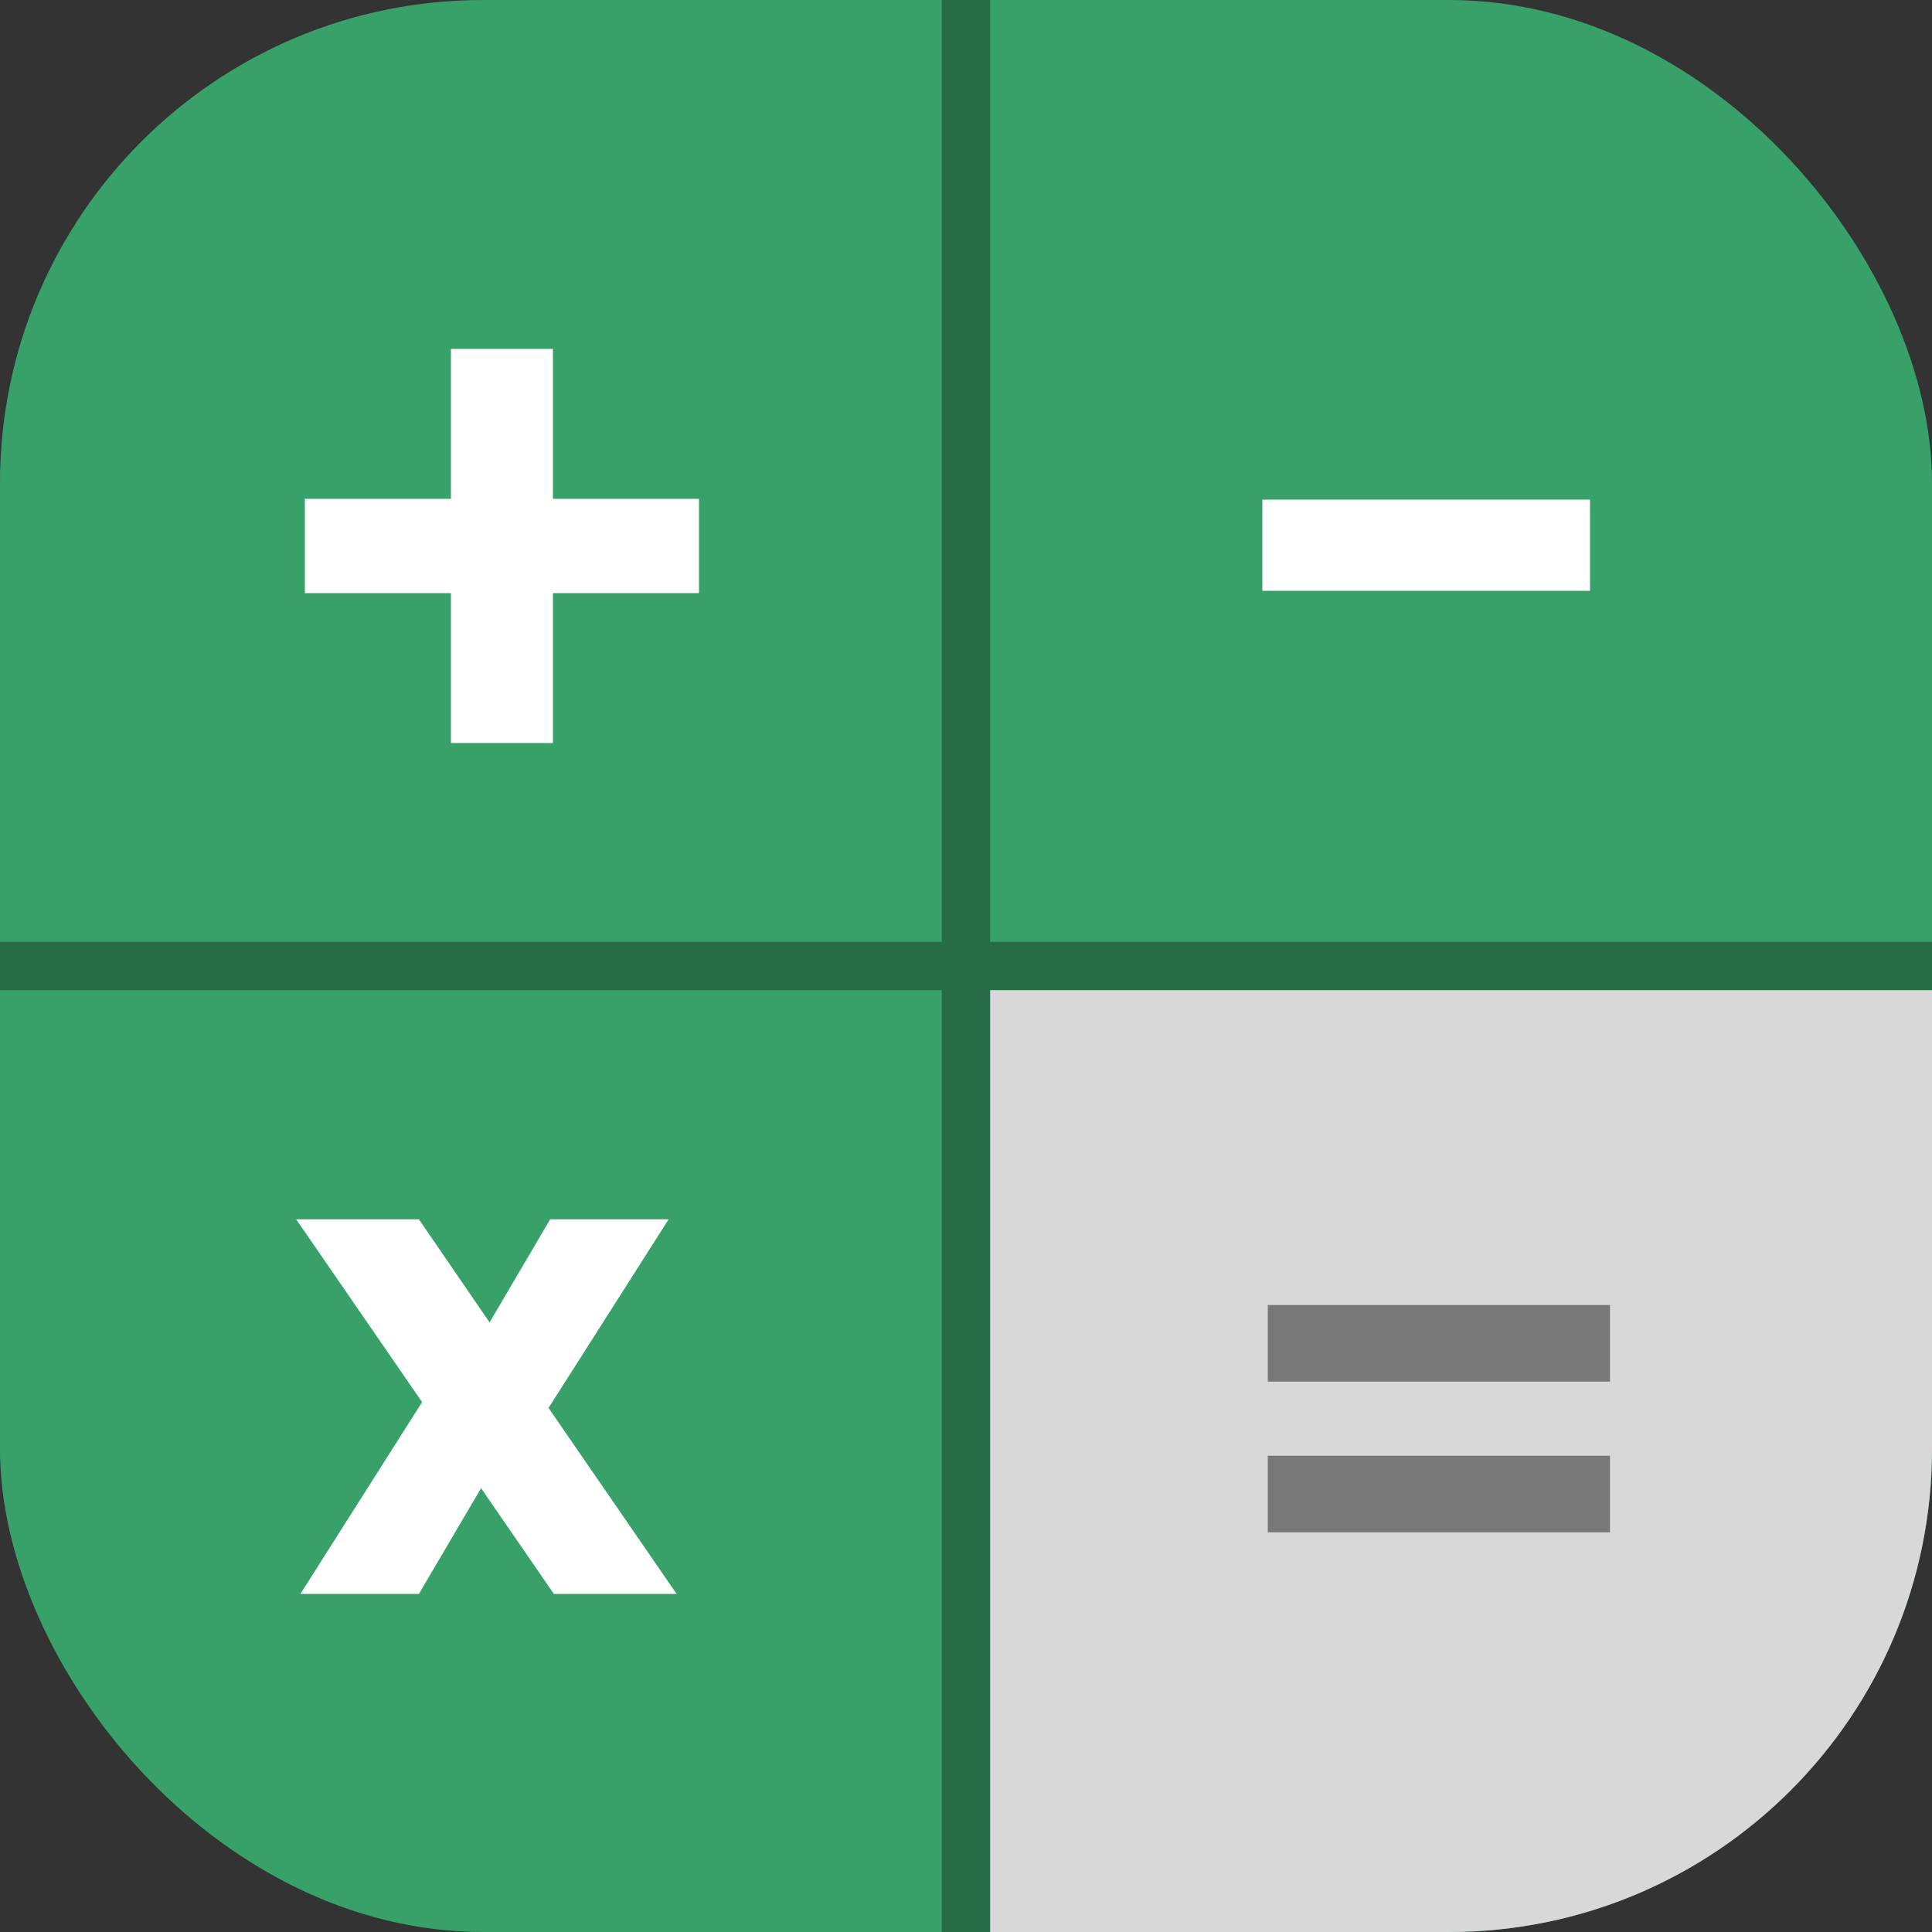 <svg width="40" height="40" viewBox="0 0 40 40" fill="none" xmlns="http://www.w3.org/2000/svg">
<rect x="0" y="0" width="40" height="40" fill="#333333" stroke="none"/>
<rect width="40" height="40" rx="10" fill="#38A169"/>
<path d="M20 20H40V30C40 35.523 35.523 40 30 40H20V20Z" fill="#D8D8D8"/>
<path d="M33.333 27.019V28.605H26.248V27.019H33.333ZM33.333 30.139V31.725H26.248V30.139H33.333Z" fill="#787878"/>
<path d="M20 0V40" stroke="#266D47"/>
<path d="M0 20H40" stroke="#266D47"/>
<path d="M32.92 10.344V12.232H26.136V10.344H32.92Z" fill="white"/>
<path d="M14.472 12.28H11.448V15.384H9.336V12.28H6.312V10.328H9.336V7.224H11.448V10.328H14.472V12.28Z" fill="white"/>
<path d="M11.467 33L9.96 30.811L8.673 33H6.22L8.739 29.029L6.132 25.245H8.673L10.136 27.379L11.39 25.245H13.843L11.357 29.15L14.008 33H11.467Z" fill="white"/>
</svg>
